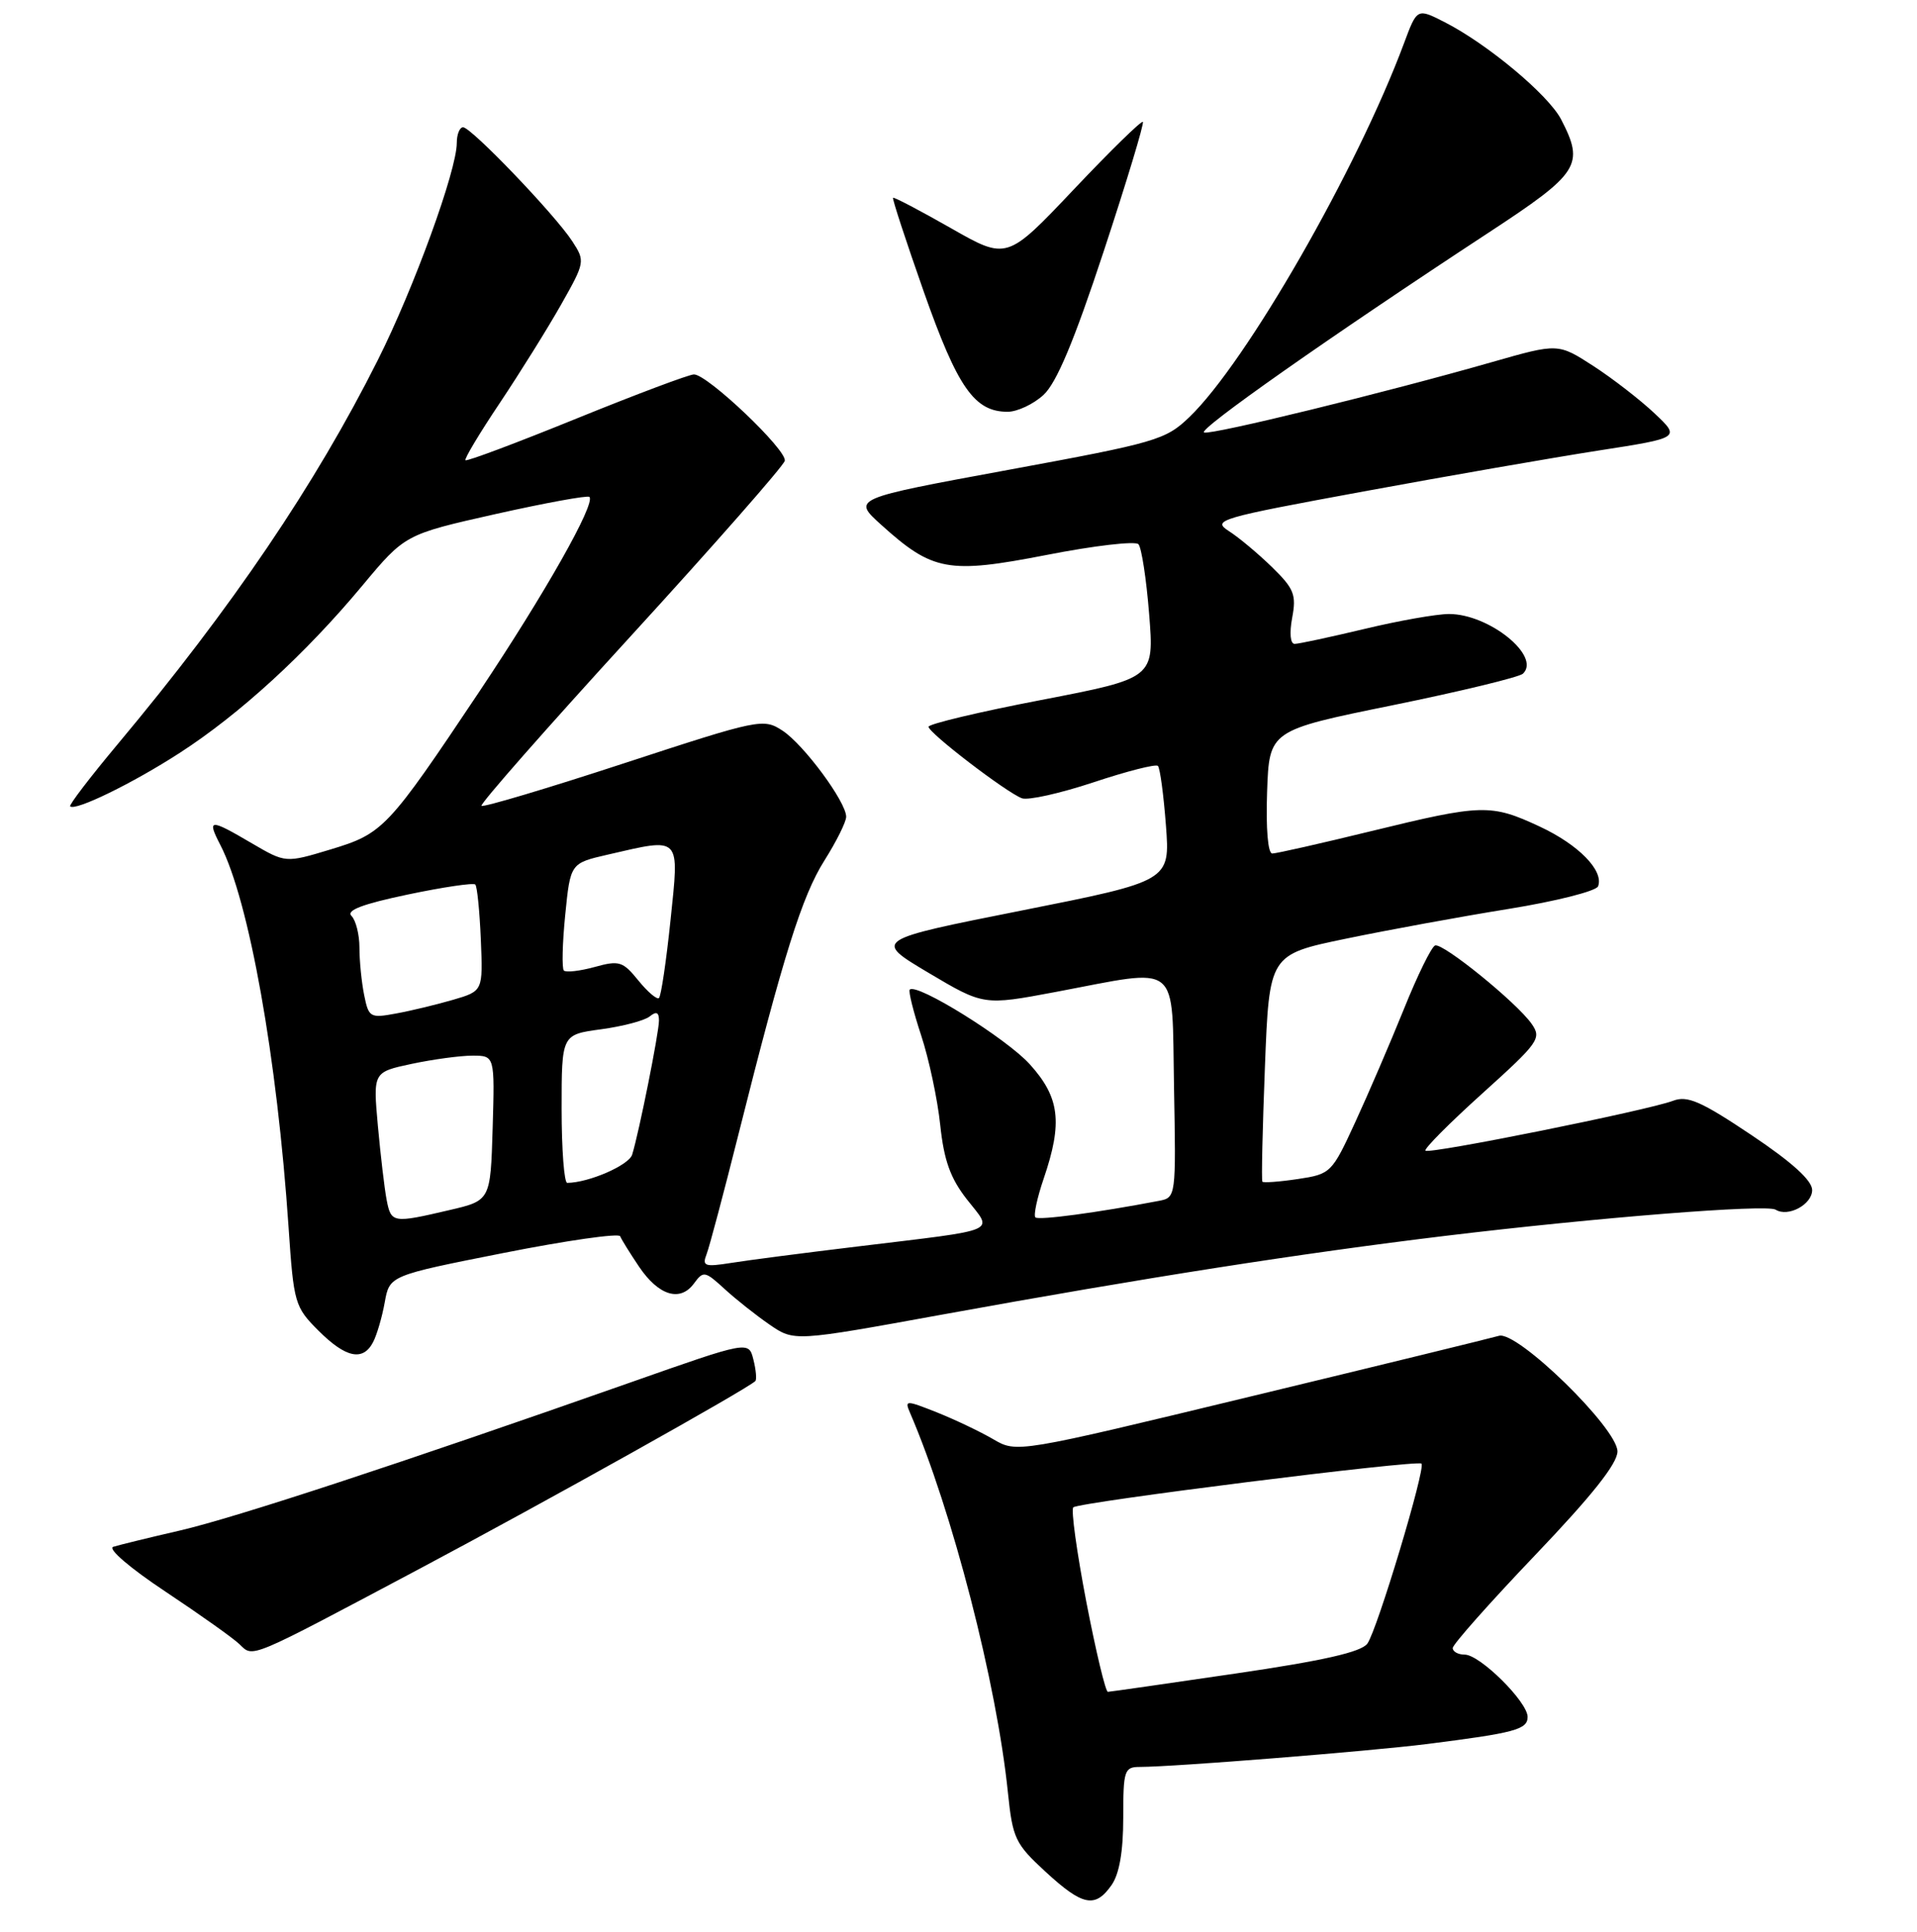 <?xml version="1.0" encoding="UTF-8" standalone="no"?>
<!DOCTYPE svg PUBLIC "-//W3C//DTD SVG 1.1//EN" "http://www.w3.org/Graphics/SVG/1.1/DTD/svg11.dtd" >
<svg xmlns="http://www.w3.org/2000/svg" xmlns:xlink="http://www.w3.org/1999/xlink" version="1.1" viewBox="0 0 256 258">
 <g >
 <path fill="currentColor"
d=" M 148.44 251.78 C 149.48 250.30 150.00 247.29 150.00 242.78 C 150.00 236.42 150.14 236.00 152.25 236.00 C 156.80 235.99 182.74 233.92 190.50 232.95 C 202.29 231.46 204.00 231.01 204.00 229.32 C 204.00 227.31 197.63 221.00 195.60 221.00 C 194.72 221.00 194.00 220.60 194.00 220.12 C 194.00 219.64 198.95 214.06 205.00 207.72 C 212.58 199.78 216.00 195.48 216.00 193.86 C 216.00 190.77 202.59 177.69 200.17 178.42 C 199.25 178.69 184.39 182.33 167.14 186.49 C 135.79 194.07 135.79 194.07 132.64 192.23 C 130.91 191.22 127.53 189.61 125.13 188.65 C 120.94 186.99 120.79 186.99 121.53 188.71 C 127.17 201.81 133.11 224.84 134.60 239.44 C 135.23 245.55 135.58 246.28 139.62 250.00 C 144.58 254.57 146.25 254.91 148.44 251.78 Z  M 56.00 209.55 C 72.90 200.57 99.76 185.55 100.87 184.46 C 101.07 184.26 100.96 182.97 100.61 181.59 C 99.98 179.09 99.98 179.09 84.24 184.63 C 53.50 195.45 31.40 202.72 24.00 204.43 C 19.88 205.38 15.88 206.36 15.12 206.60 C 14.34 206.85 17.37 209.45 22.12 212.60 C 26.73 215.67 31.17 218.82 31.98 219.61 C 33.86 221.41 32.92 221.81 56.00 209.55 Z  M 49.83 179.25 C 50.33 178.29 51.03 175.90 51.38 173.94 C 52.02 170.37 52.02 170.37 67.26 167.35 C 75.64 165.69 82.64 164.69 82.82 165.12 C 82.99 165.55 84.13 167.39 85.35 169.20 C 87.96 173.06 90.84 173.94 92.68 171.42 C 93.93 169.72 94.14 169.76 96.75 172.15 C 98.26 173.54 100.98 175.69 102.78 176.93 C 106.06 179.18 106.06 179.18 125.78 175.59 C 153.07 170.63 173.62 167.42 193.00 165.07 C 213.30 162.62 235.90 160.82 237.12 161.57 C 238.79 162.61 242.00 160.88 242.00 158.95 C 242.00 157.67 239.32 155.24 233.87 151.59 C 227.17 147.10 225.34 146.30 223.44 147.02 C 220.08 148.30 190.86 154.19 190.36 153.69 C 190.13 153.46 193.55 150.02 197.96 146.04 C 205.52 139.22 205.90 138.69 204.53 136.74 C 202.54 133.90 192.71 125.93 191.65 126.28 C 191.17 126.44 189.29 130.27 187.47 134.80 C 185.64 139.32 182.72 146.12 180.97 149.91 C 177.86 156.67 177.71 156.82 173.31 157.48 C 170.84 157.85 168.71 158.00 168.58 157.83 C 168.44 157.65 168.60 150.75 168.92 142.50 C 169.50 127.50 169.50 127.50 179.72 125.38 C 185.35 124.21 195.13 122.42 201.46 121.40 C 207.78 120.38 213.16 119.02 213.41 118.38 C 214.21 116.30 210.82 112.83 205.62 110.40 C 199.09 107.36 197.94 107.39 183.16 111.00 C 176.41 112.65 170.44 114.00 169.90 114.00 C 169.32 114.00 169.04 110.68 169.21 105.77 C 169.50 97.55 169.50 97.55 186.00 94.19 C 195.07 92.34 202.90 90.44 203.38 89.98 C 205.83 87.64 198.84 82.00 193.50 82.01 C 191.85 82.01 186.76 82.91 182.19 84.01 C 177.61 85.10 173.43 86.00 172.89 86.00 C 172.31 86.00 172.18 84.57 172.56 82.51 C 173.14 79.44 172.81 78.62 169.86 75.74 C 168.01 73.94 165.42 71.77 164.10 70.93 C 161.83 69.47 162.76 69.20 182.10 65.64 C 193.32 63.57 207.43 61.12 213.45 60.18 C 224.41 58.48 224.41 58.48 220.95 55.21 C 219.05 53.42 215.38 50.57 212.79 48.89 C 208.07 45.84 208.07 45.84 199.29 48.35 C 185.01 52.44 161.83 58.11 160.80 57.77 C 159.84 57.45 177.56 45.00 198.75 31.10 C 210.94 23.11 211.62 22.04 208.48 15.96 C 206.79 12.68 198.64 5.88 192.94 2.97 C 189.24 1.08 189.24 1.08 187.49 5.79 C 181.21 22.65 166.42 48.42 158.83 55.71 C 155.66 58.76 154.41 59.12 134.65 62.76 C 113.81 66.60 113.81 66.60 117.66 70.08 C 124.56 76.31 126.61 76.68 139.78 74.12 C 146.10 72.88 151.61 72.24 152.03 72.69 C 152.44 73.13 153.09 77.34 153.46 82.04 C 154.14 90.58 154.14 90.58 139.07 93.49 C 130.78 95.08 124.00 96.70 124.00 97.07 C 124.00 97.89 134.34 105.81 136.46 106.62 C 137.27 106.93 141.57 105.97 146.03 104.49 C 150.48 103.01 154.35 102.02 154.63 102.30 C 154.91 102.58 155.39 106.15 155.70 110.24 C 156.26 117.67 156.26 117.67 136.45 121.61 C 116.63 125.55 116.63 125.55 123.99 129.93 C 131.35 134.30 131.35 134.30 140.93 132.50 C 157.87 129.31 156.46 128.17 156.78 145.22 C 157.05 159.85 157.04 159.95 154.78 160.39 C 146.57 161.96 138.69 163.02 138.27 162.60 C 138.00 162.33 138.50 159.98 139.39 157.38 C 141.93 149.92 141.52 146.58 137.52 142.15 C 134.40 138.70 122.42 131.25 121.49 132.18 C 121.29 132.38 121.97 135.13 123.01 138.28 C 124.05 141.43 125.20 146.82 125.56 150.26 C 126.06 155.00 126.92 157.39 129.14 160.22 C 132.62 164.67 133.86 164.14 114.50 166.49 C 107.35 167.35 99.74 168.34 97.58 168.69 C 94.10 169.24 93.74 169.11 94.36 167.51 C 94.74 166.53 96.64 159.37 98.59 151.61 C 104.62 127.59 107.10 119.67 110.11 114.91 C 111.70 112.39 113.00 109.77 113.00 109.09 C 113.00 107.11 107.34 99.45 104.50 97.59 C 101.94 95.92 101.44 96.02 83.30 101.96 C 73.08 105.31 64.52 107.86 64.30 107.63 C 64.07 107.40 73.02 97.22 84.19 85.01 C 95.36 72.80 104.63 62.24 104.80 61.55 C 105.13 60.13 94.48 50.00 92.67 50.01 C 92.03 50.01 84.97 52.66 77.00 55.90 C 69.03 59.14 62.35 61.65 62.16 61.47 C 61.98 61.30 64.04 57.86 66.74 53.83 C 69.43 49.80 73.11 43.90 74.91 40.72 C 78.13 35.02 78.16 34.89 76.42 32.22 C 74.12 28.68 62.93 17.00 61.84 17.00 C 61.38 17.00 61.00 17.95 61.00 19.10 C 61.00 22.75 55.26 38.53 50.44 48.12 C 42.09 64.75 31.06 81.04 15.68 99.44 C 12.03 103.81 9.19 107.52 9.37 107.70 C 10.04 108.37 17.73 104.62 24.00 100.56 C 31.99 95.40 40.81 87.32 48.37 78.24 C 54.09 71.38 54.09 71.38 66.18 68.66 C 72.84 67.17 78.47 66.14 78.71 66.37 C 79.57 67.24 72.78 79.25 64.04 92.33 C 51.76 110.71 51.18 111.33 44.13 113.46 C 38.14 115.27 38.14 115.27 33.64 112.64 C 27.99 109.32 27.61 109.34 29.42 112.85 C 33.26 120.28 37.01 141.28 38.54 163.97 C 39.22 174.07 39.37 174.57 42.52 177.72 C 46.18 181.38 48.48 181.86 49.83 179.25 Z  M 139.35 52.75 C 141.09 51.15 143.43 45.58 147.39 33.57 C 150.46 24.26 152.81 16.48 152.62 16.28 C 152.42 16.09 148.26 20.16 143.36 25.34 C 134.46 34.74 134.46 34.74 126.98 30.47 C 122.87 28.13 119.39 26.30 119.26 26.42 C 119.13 26.54 120.99 32.21 123.38 39.01 C 127.89 51.79 130.13 55.00 134.56 55.00 C 135.84 55.00 138.00 53.99 139.35 52.75 Z  M 145.07 213.96 C 143.80 207.33 143.01 201.65 143.33 201.33 C 144.03 200.64 189.28 194.95 189.83 195.49 C 190.42 196.08 183.90 217.75 182.60 219.53 C 181.78 220.66 176.71 221.81 164.97 223.53 C 155.91 224.86 148.25 225.96 147.95 225.97 C 147.64 225.99 146.35 220.58 145.07 213.96 Z  M 51.63 160.25 C 51.34 158.74 50.82 154.28 50.46 150.35 C 49.82 143.20 49.82 143.20 54.96 142.10 C 57.79 141.50 61.44 141.00 63.09 141.00 C 66.07 141.00 66.07 141.00 65.79 150.68 C 65.50 160.35 65.50 160.35 60.00 161.63 C 52.44 163.40 52.23 163.36 51.63 160.25 Z  M 75.00 148.09 C 75.00 138.19 75.00 138.19 80.25 137.48 C 83.14 137.09 86.06 136.32 86.75 135.77 C 87.65 135.04 88.00 135.19 88.00 136.31 C 88.00 137.94 85.34 151.24 84.42 154.22 C 83.98 155.64 78.62 157.97 75.75 157.99 C 75.34 158.00 75.00 153.54 75.00 148.09 Z  M 48.63 132.90 C 48.28 131.17 48.00 128.32 48.00 126.57 C 48.00 124.83 47.52 122.92 46.94 122.34 C 46.19 121.59 48.41 120.75 54.45 119.48 C 59.16 118.49 63.22 117.89 63.47 118.14 C 63.72 118.39 64.05 121.69 64.21 125.48 C 64.50 132.37 64.50 132.37 60.50 133.54 C 58.30 134.18 54.87 135.01 52.88 135.37 C 49.43 136.01 49.23 135.90 48.63 132.90 Z  M 85.24 130.95 C 83.17 128.40 82.69 128.25 79.40 129.16 C 77.43 129.70 75.58 129.91 75.30 129.63 C 75.02 129.35 75.10 126.01 75.48 122.21 C 76.17 115.30 76.17 115.30 81.16 114.15 C 91.04 111.87 90.72 111.55 89.54 122.93 C 88.97 128.39 88.28 133.06 88.00 133.30 C 87.72 133.54 86.48 132.48 85.24 130.95 Z "/>
</g>
</svg>